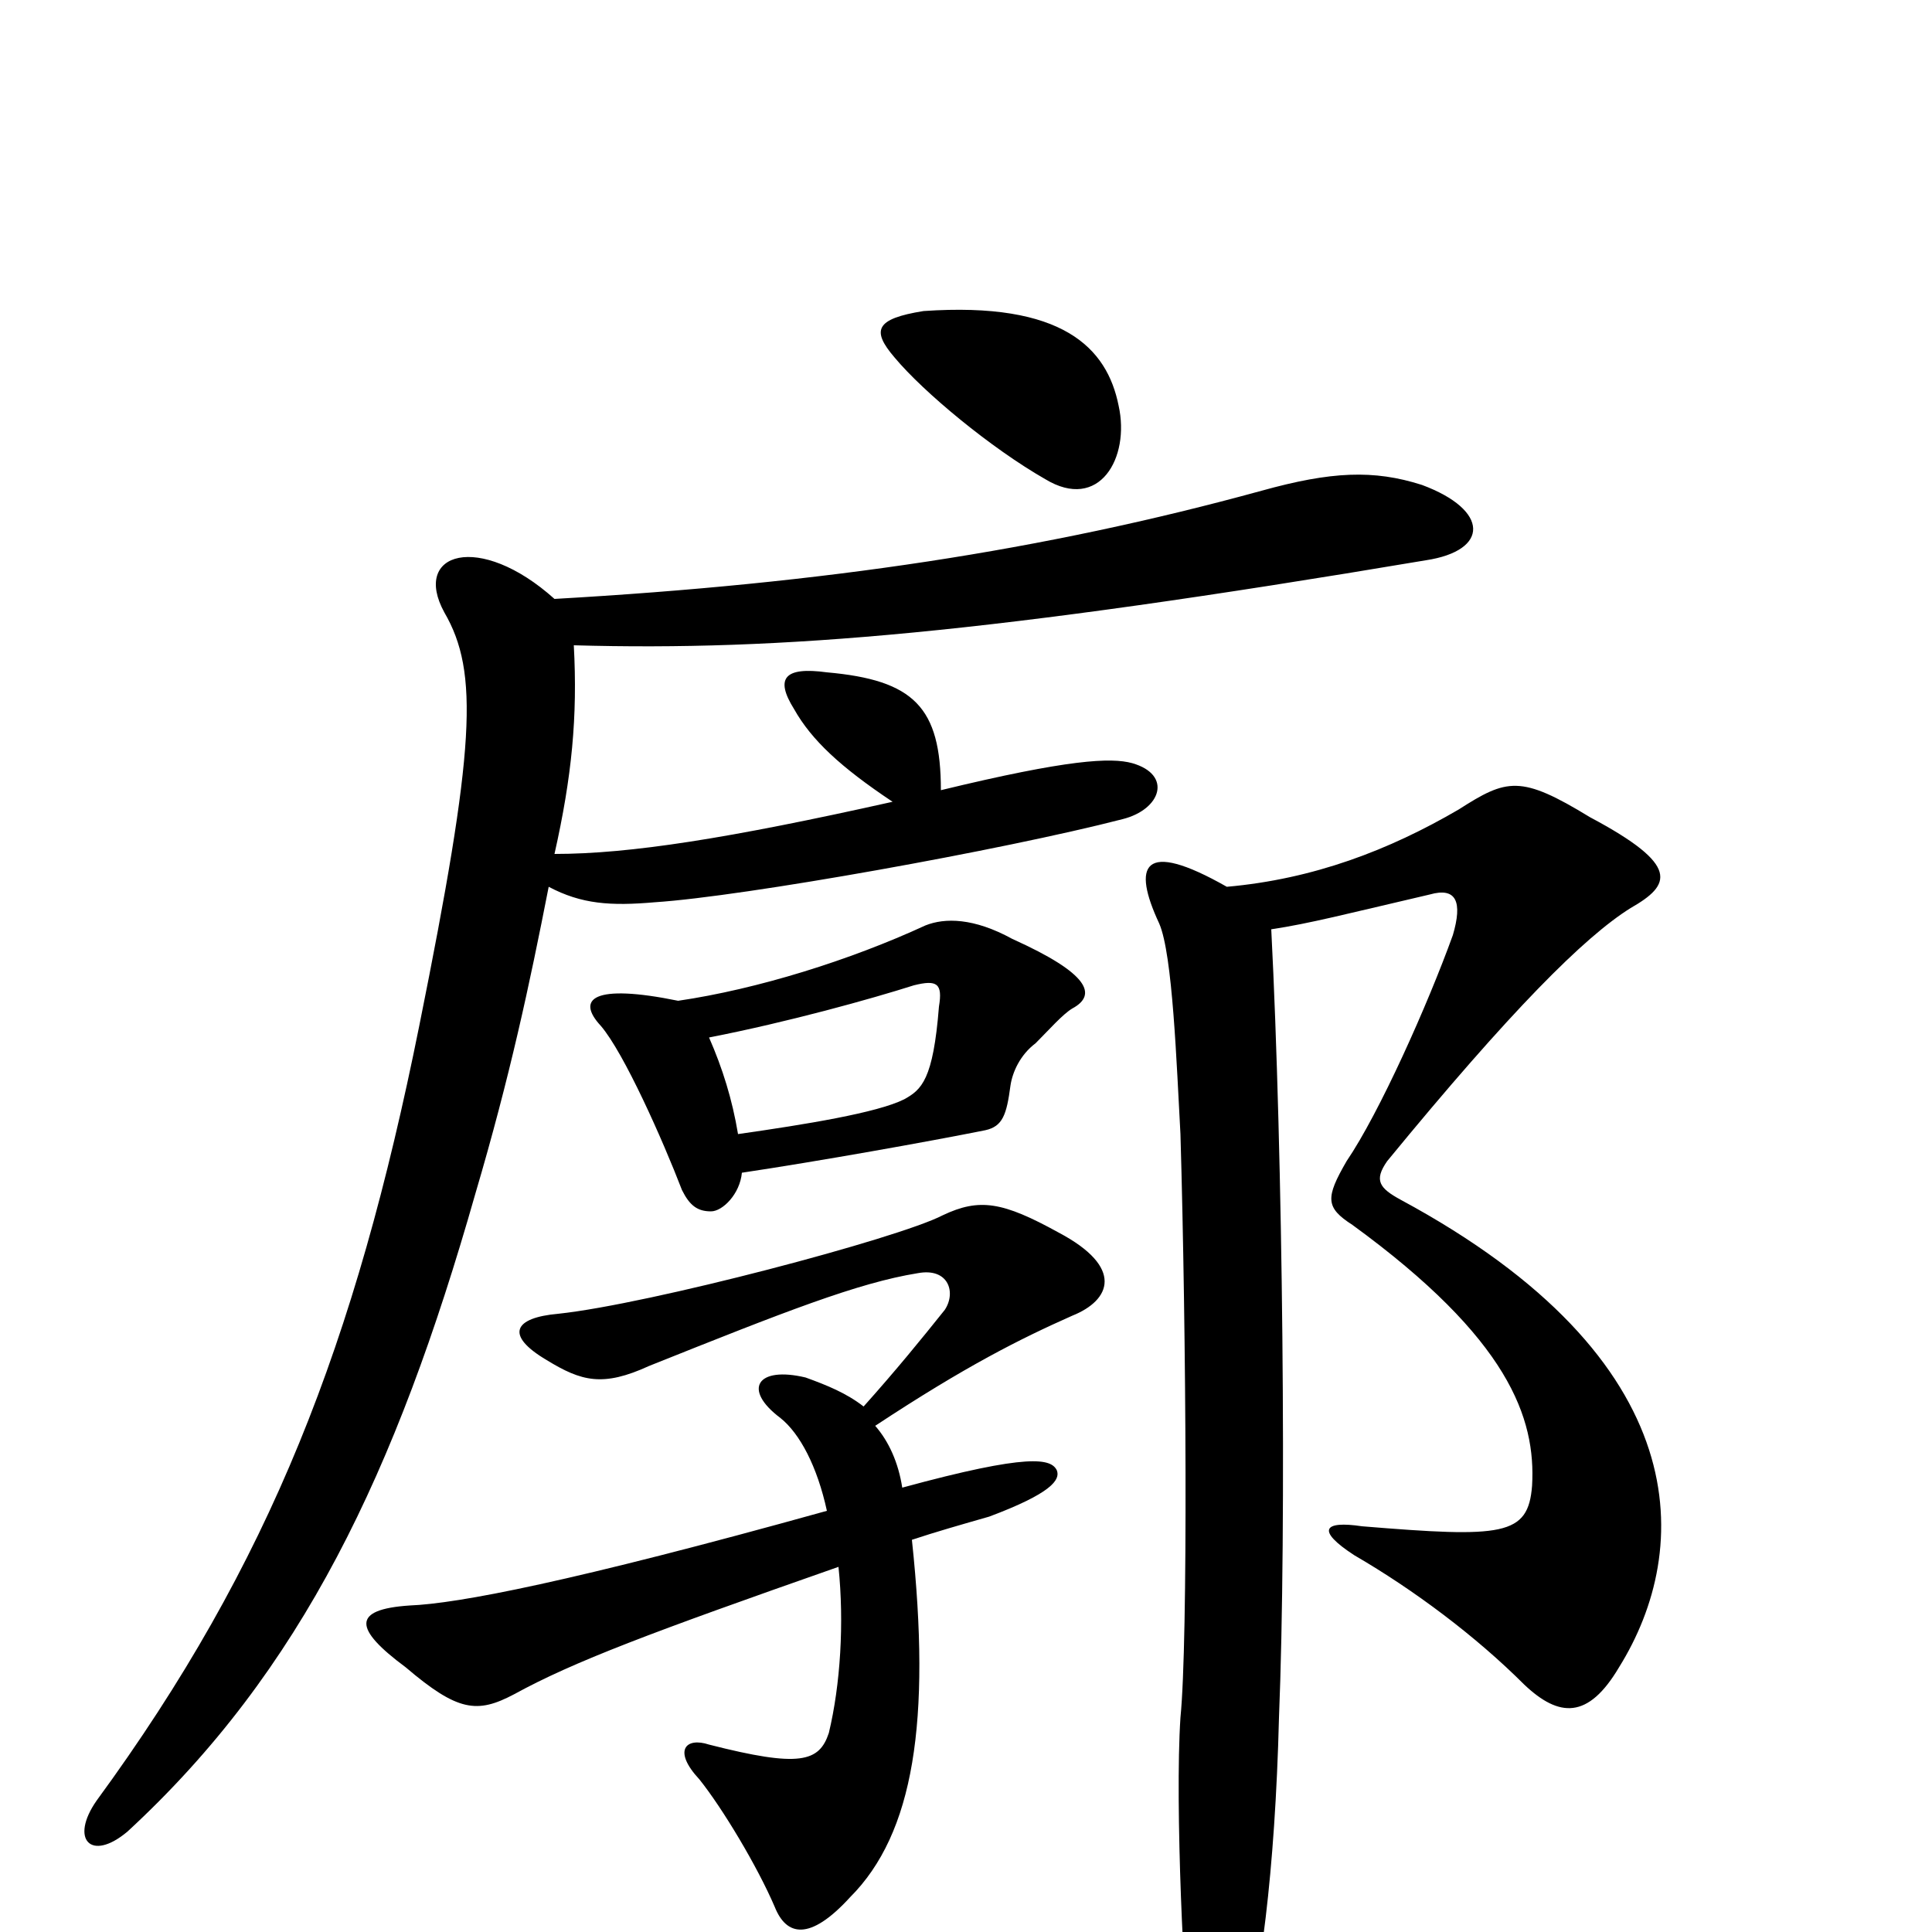 <svg xmlns="http://www.w3.org/2000/svg" viewBox="0 -1000 1000 1000">
	<path fill="#000000" d="M579 -790C573 -820 550 -844 478 -839C453 -835 451 -829 463 -815C478 -797 513 -768 541 -752C569 -735 585 -763 579 -790ZM555 -478C568 -485 564 -496 524 -514C504 -525 489 -525 479 -521C440 -503 392 -488 351 -482C307 -491 298 -483 311 -469C323 -455 343 -410 353 -384C357 -376 361 -373 368 -373C374 -373 383 -382 384 -393C424 -399 480 -409 510 -415C519 -417 521 -423 523 -438C524 -445 528 -454 536 -460C543 -467 550 -475 555 -478ZM738 -710C771 -715 771 -736 736 -749C711 -757 689 -756 653 -746C540 -715 427 -698 287 -690C248 -725 213 -714 230 -683C248 -652 246 -613 217 -469C184 -305 140 -191 50 -68C36 -48 47 -36 66 -52C156 -135 205 -238 246 -382C264 -443 274 -490 284 -541C301 -532 316 -531 339 -533C385 -536 519 -560 581 -576C601 -581 607 -599 586 -605C575 -608 553 -607 487 -591C487 -634 473 -648 428 -652C406 -655 401 -649 411 -633C420 -617 435 -603 462 -585C377 -566 326 -558 287 -558C296 -598 299 -629 297 -666C404 -663 512 -672 738 -710ZM844 -530C865 -542 870 -552 823 -577C787 -599 780 -597 755 -581C719 -560 680 -545 635 -541C591 -566 586 -552 600 -522C607 -506 609 -449 611 -413C614 -310 615 -151 611 -111C608 -66 613 36 616 54C620 79 632 91 643 56C652 29 660 -31 662 -111C666 -210 664 -402 658 -519C678 -522 697 -527 740 -537C754 -541 757 -533 752 -516C739 -480 714 -424 697 -399C686 -380 686 -375 700 -366C781 -307 795 -266 793 -231C791 -205 778 -204 705 -210C685 -213 681 -208 701 -195C732 -177 764 -153 789 -128C807 -111 822 -110 838 -137C876 -198 879 -296 725 -379C714 -385 711 -389 718 -399C782 -477 820 -515 844 -530ZM555 -319C575 -327 582 -344 548 -362C519 -378 507 -380 488 -371C465 -359 336 -325 289 -320C266 -318 261 -309 283 -296C301 -285 312 -282 336 -293C406 -321 444 -336 475 -341C491 -344 495 -331 489 -322C477 -307 464 -291 447 -272C438 -279 428 -283 417 -287C392 -293 384 -281 404 -266C414 -258 423 -241 428 -218C295 -181 237 -170 212 -169C182 -167 183 -157 210 -137C237 -114 247 -113 266 -123C297 -140 337 -155 434 -189C437 -160 435 -128 429 -103C424 -88 414 -85 367 -97C355 -101 348 -94 362 -79C374 -64 392 -34 401 -13C407 2 419 5 440 -18C473 -51 482 -109 472 -203C484 -207 498 -211 512 -215C544 -227 549 -234 547 -239C544 -245 533 -248 467 -230C465 -243 460 -254 453 -262C500 -293 528 -307 555 -319ZM486 -479C483 -441 477 -436 468 -431C454 -424 417 -418 382 -413C379 -431 374 -447 367 -463C408 -471 451 -483 473 -490C485 -493 488 -491 486 -479Z"/>
</svg>